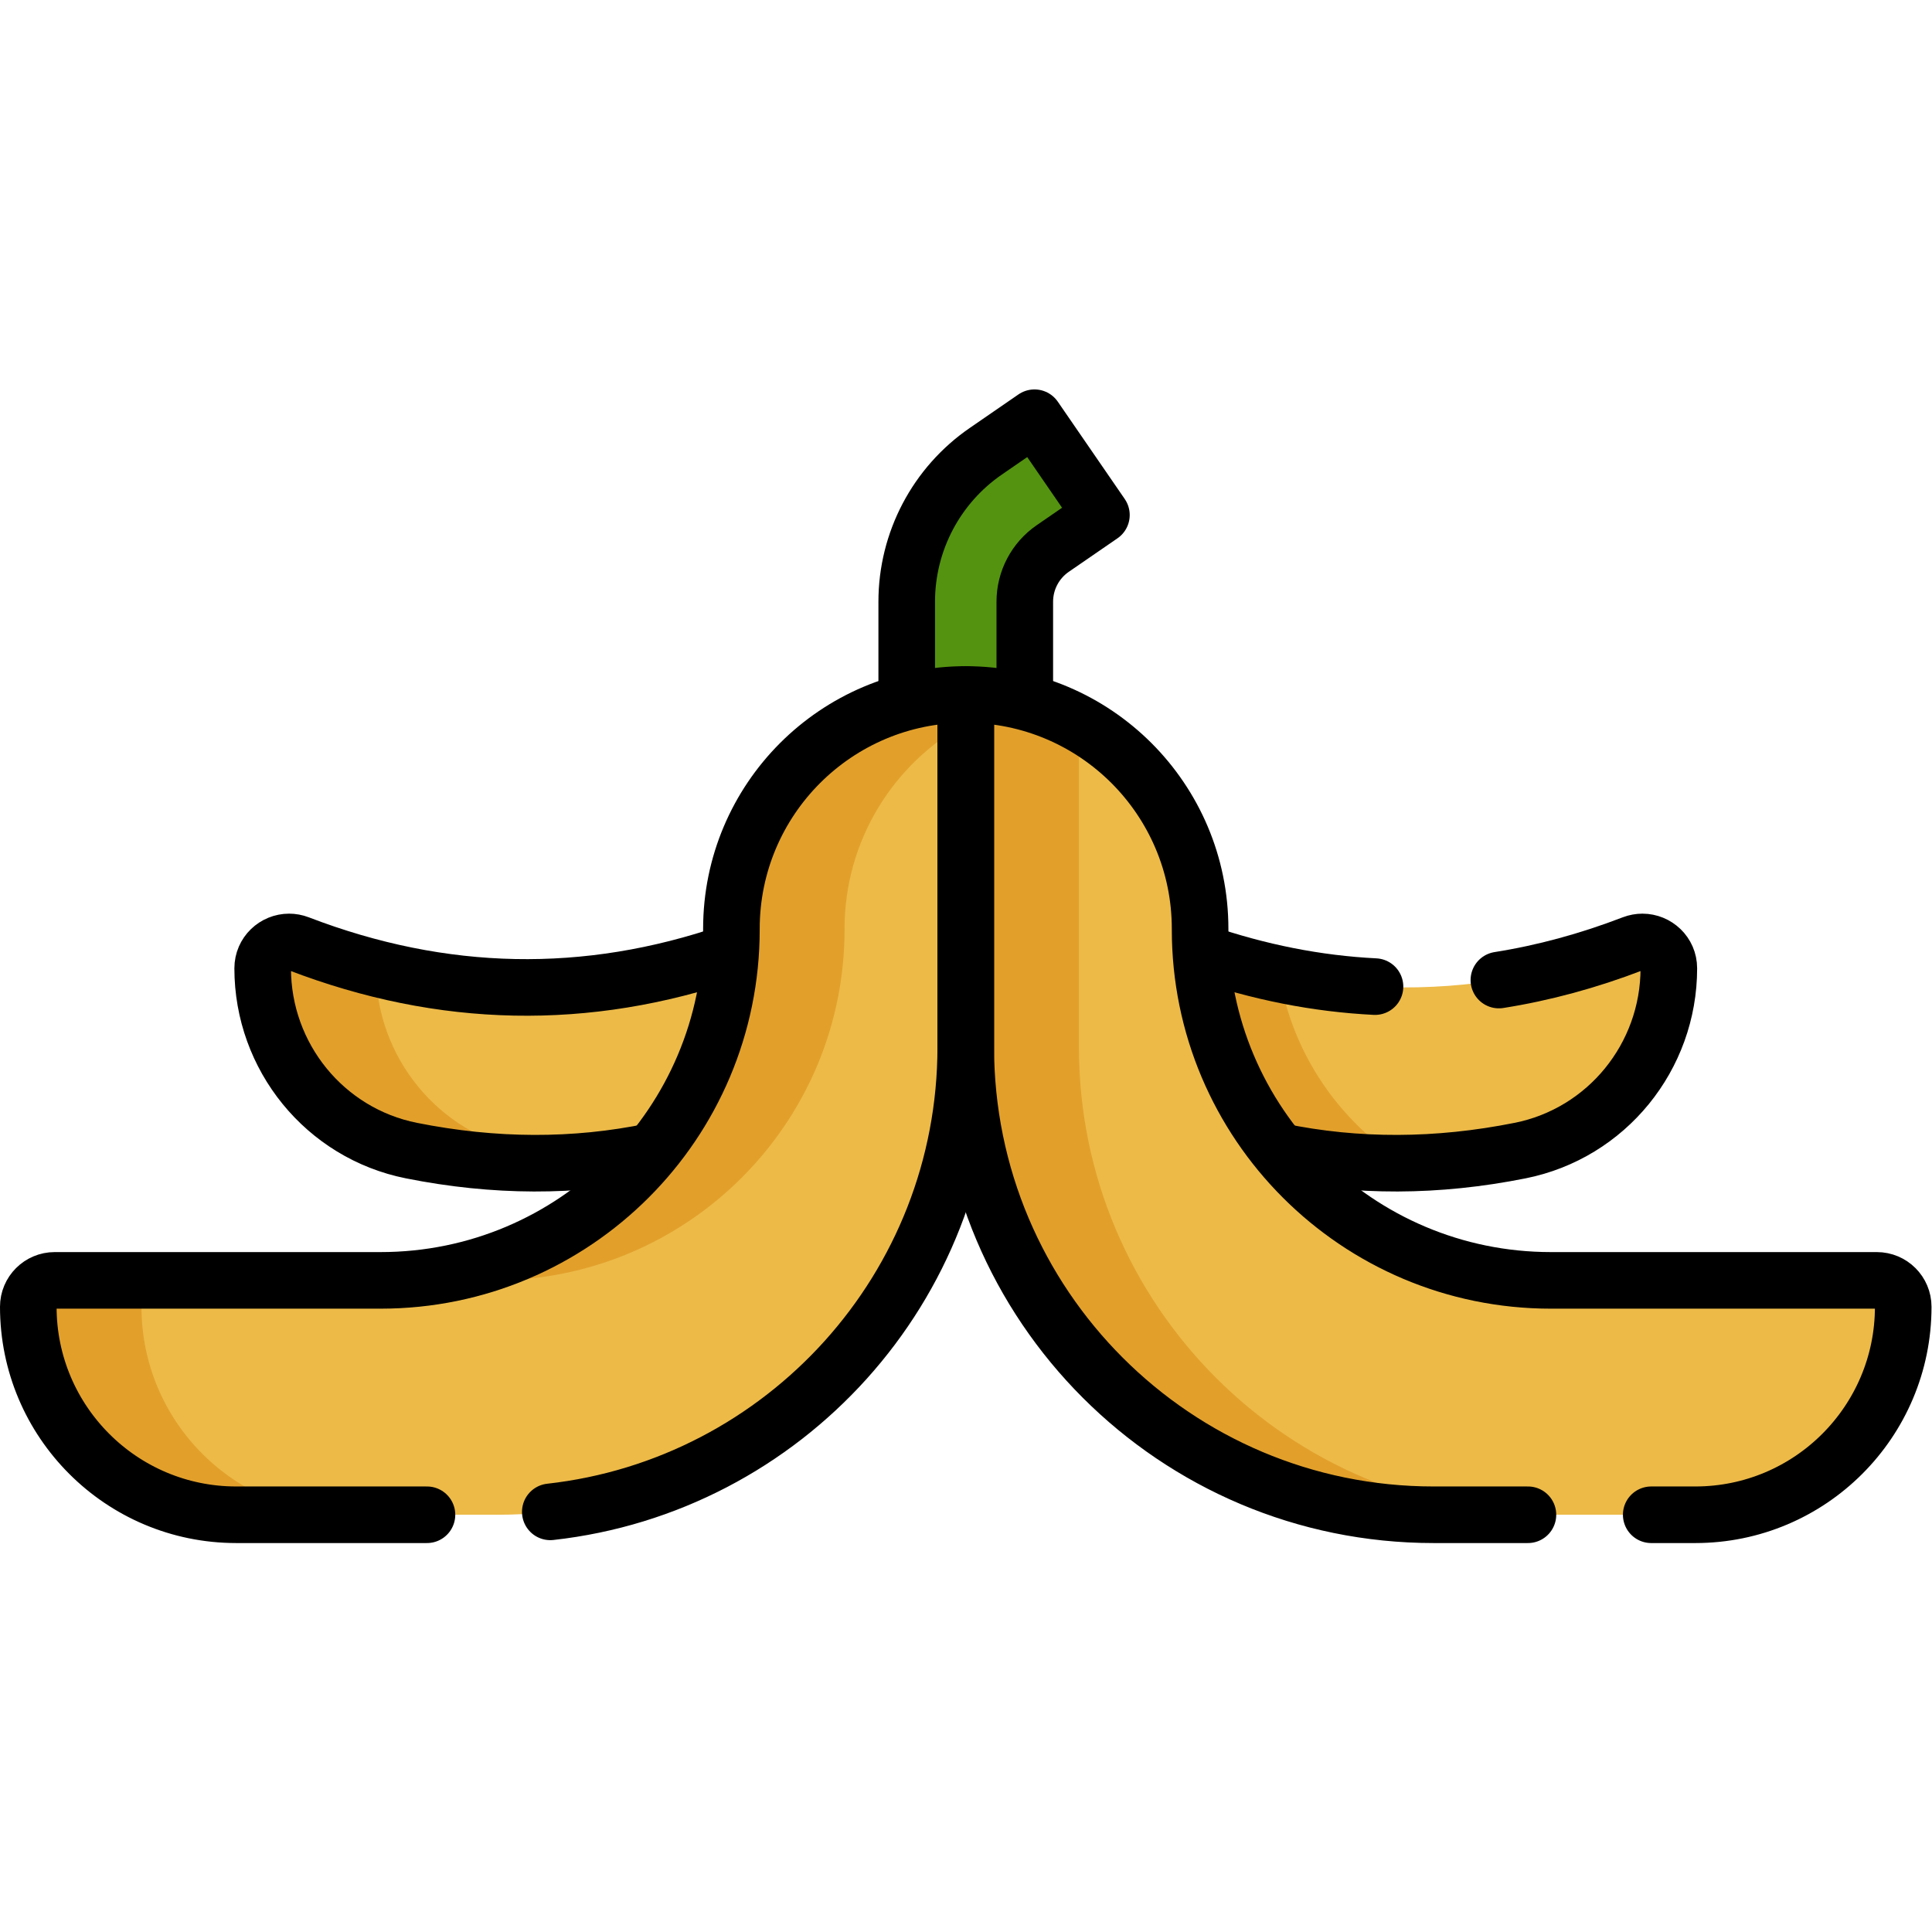 <?xml version="1.0" encoding="UTF-8" standalone="no"?>
<!-- Created with Inkscape (http://www.inkscape.org/) -->

<svg
   version="1.1"
   id="svg852"
   width="682.667"
   height="682.667"
   viewBox="0 0 682.667 682.667"
   xmlns="http://www.w3.org/2000/svg"
   xmlns:svg="http://www.w3.org/2000/svg">
  <defs
     id="defs856">
    <clipPath
       clipPathUnits="userSpaceOnUse"
       id="clipPath866">
      <path
         d="M 0,512 H 512 V 0 H 0 Z"
         id="path864" />
    </clipPath>
  </defs>
  <g
     id="g858"
     transform="matrix(1.333,0,0,-1.333,0,682.667)">
    <g
       id="g860">
      <g
         id="g862"
         clip-path="url(#clipPath866)">
        <g
           id="g868"
           transform="translate(302.593,219.323)">
          <path
             d="m 0,0 c 31.672,-15.153 65.116,-19.218 100.334,-12.194 22.979,4.582 39.446,24.891 39.446,48.321 0,4.924 -4.94,8.281 -9.537,6.517 C 86.829,25.982 43.415,27.298 0,46.593 Z"
             style="fill:#edba48;fill-opacity:1;fill-rule:nonzero;stroke:none"
             id="path870" />
        </g>
        <g
           id="g872"
           transform="translate(302.593,219.323)">
          <path
             d="M 0,0 C 22.412,-10.723 45.711,-15.893 69.898,-15.511 52.45,-4.585 39.927,13.508 36.484,34.611 24.323,37.195 12.162,41.188 0,46.594 Z"
             style="fill:#e2a02b;fill-opacity:1;fill-rule:nonzero;stroke:none"
             id="path874" />
        </g>
        <g
           id="g876"
           transform="translate(271.65,306.978)">
          <path
             d="m 0,0 h -31.3 v 45.65 c 0,15.943 7.842,30.857 20.975,39.895 L 2.568,94.417 20.311,68.631 7.418,59.76 C 2.773,56.563 0,51.289 0,45.65 Z"
             style="fill:#549310;fill-opacity:1;fill-rule:nonzero;stroke:none"
             id="path878" />
        </g>
        <g
           id="g880"
           transform="translate(209.407,219.323)">
          <path
             d="m 0,0 c -31.672,-15.153 -65.116,-19.218 -100.334,-12.194 -22.979,4.582 -39.446,24.891 -39.446,48.321 0,4.924 4.94,8.281 9.537,6.517 C -86.829,25.982 -43.415,27.298 0,46.593 Z"
             style="fill:#edba48;fill-opacity:1;fill-rule:nonzero;stroke:none"
             id="path882" />
        </g>
        <g
           id="g884"
           transform="translate(139.073,207.128)">
          <path
             d="m 0,0 c -22.977,4.582 -39.444,24.888 -39.446,48.316 -6.821,1.731 -13.642,3.905 -20.463,6.522 -4.597,1.765 -9.537,-1.592 -9.537,-6.516 v 0 C -69.446,24.891 -52.979,4.583 -30,0 -13.682,-3.254 2.255,-4.128 17.812,-2.621 11.926,-2.068 5.989,-1.194 0,0"
             style="fill:#e2a02b;fill-opacity:1;fill-rule:nonzero;stroke:none"
             id="path886" />
        </g>
        <g
           id="g888"
           transform="translate(240.35,326.06)">
          <path
             d="M 0,0 V 26.57 C 0,42.51 7.84,57.43 20.98,66.46 L 33.87,75.34 51.61,49.55 38.72,40.68 C 34.07,37.48 31.3,32.21 31.3,26.57 V 0"
             style="fill:none;stroke:#000000;stroke-width:15;stroke-linecap:round;stroke-linejoin:round;stroke-miterlimit:10;stroke-dasharray:none;stroke-opacity:1"
             id="path890" />
        </g>
        <g
           id="g892"
           transform="translate(193.68,259.71)">
          <path
             d="m 0,0 c -38.18,-13.15 -76.34,-12.4 -114.52,2.26 -0.84,0.32 -1.7,0.47 -2.53,0.47 -3.71,0 -7,-2.97 -7,-6.99 0,-23.43 16.46,-43.74 39.44,-48.32 21.98,-4.39 43.26,-4.45 63.86,-0.2"
             style="fill:none;stroke:#000000;stroke-width:15;stroke-linecap:round;stroke-linejoin:round;stroke-miterlimit:10;stroke-dasharray:none;stroke-opacity:1"
             id="path894" />
        </g>
        <g
           id="g896"
           transform="translate(397.32,252.34)">
          <path
             d="m 0,0 c 11.84,1.87 23.68,5.08 35.52,9.63 0.84,0.32 1.7,0.47 2.53,0.47 3.71,0 7,-2.97 7,-6.99 0,-23.43 -16.46,-43.74 -39.44,-48.32 -21.98,-4.39 -43.26,-4.45 -63.86,-0.2"
             style="fill:none;stroke:#000000;stroke-width:15;stroke-linecap:round;stroke-linejoin:round;stroke-miterlimit:10;stroke-dasharray:none;stroke-opacity:1"
             id="path898" />
        </g>
        <g
           id="g900"
           transform="translate(364.48,250.6)">
          <path
             d="M 0,0 C -15.38,0.77 -30.77,3.81 -46.16,9.11"
             style="fill:none;stroke:#000000;stroke-width:15;stroke-linecap:round;stroke-linejoin:round;stroke-miterlimit:10;stroke-dasharray:none;stroke-opacity:1"
             id="path902" />
        </g>
        <g
           id="g904"
           transform="translate(318.125,265.916)">
          <path
             d="m 0,0 v -0.187 c 0,-51.362 41.638,-93 93,-93 h 86.374 c 3.866,0 7,-3.134 7,-7 0,-30.444 -24.681,-55.125 -55.125,-55.125 H 61.875 c -68.483,0 -124,55.517 -124,124 V 62.124 C -27.814,62.124 0,34.31 0,0"
             style="fill:#edba48;fill-opacity:1;fill-rule:nonzero;stroke:none"
             id="path906" />
        </g>
        <g
           id="g908"
           transform="translate(286,234.605)">
          <path
             d="m 0,0 v 85.725 c -8.894,4.914 -19.12,7.711 -30,7.711 V 0 c 0,-68.483 55.517,-124 124,-124 h 30 C 55.517,-124 0,-68.483 0,0"
             style="fill:#e2a02b;fill-opacity:1;fill-rule:nonzero;stroke:none"
             id="path910" />
        </g>
        <g
           id="g912"
           transform="translate(193.875,265.916)">
          <path
             d="m 0,0 v -0.187 c 0,-51.362 -41.638,-93 -93,-93 h -86.374 c -3.866,0 -7,-3.134 -7,-7 0,-30.444 24.681,-55.125 55.125,-55.125 h 69.374 c 68.483,0 124,55.517 124,124 V 62.124 C 27.814,62.124 0,34.31 0,0"
             style="fill:#edba48;fill-opacity:1;fill-rule:nonzero;stroke:none"
             id="path914" />
        </g>
        <g
           id="g916"
           transform="translate(223.875,265.729)">
          <path
             d="m 0,0 v 0.187 c 0,23.431 12.971,43.831 32.125,54.414 v 7.711 C -2.186,62.312 -30,34.497 -30,0.187 V 0 c 0,-51.362 -41.638,-93 -93,-93 h 30 c 51.362,0 93,41.638 93,93"
             style="fill:#e2a02b;fill-opacity:1;fill-rule:nonzero;stroke:none"
             id="path918" />
        </g>
        <g
           id="g920"
           transform="translate(37.502,165.73)">
          <path
             d="m 0,0 v 0 c 0,3.866 3.134,7 7,7 h -30 c -3.866,0 -7,-3.134 -7,-7 0,-30.444 24.68,-55.125 55.125,-55.125 h 30 C 24.68,-55.125 0,-30.444 0,0"
             style="fill:#e2a02b;fill-opacity:1;fill-rule:nonzero;stroke:none"
             id="path922" />
        </g>
        <g
           id="g924"
           transform="translate(145.87,111.37)">
          <path
             d="m 0,0 c 61.95,6.89 110.13,59.44 110.13,123.23 v 93.44 C 92.97,216.67 77.45,209.72 66.2,198.48 54.96,187.23 48.01,171.71 48.01,154.55 v -0.19 c 0,-51.36 -41.64,-93 -93,-93 h -86.38 c -3.86,0 -7,-3.13 -7,-7 0,-15.22 6.17,-29 16.15,-38.98 9.97,-9.98 23.75,-16.15 38.98,-16.15 h 50.55"
             style="fill:none;stroke:#000000;stroke-width:15;stroke-linecap:round;stroke-linejoin:round;stroke-miterlimit:10;stroke-dasharray:none;stroke-opacity:1"
             id="path926" />
        </g>
        <g
           id="g928"
           transform="translate(437.7,110.6)">
          <path
             d="m 0,0 h 11.67 c 15.23,0 29.01,6.17 38.98,16.15 9.98,9.98 16.15,23.76 16.15,38.98 0,3.87 -3.14,7 -7,7 h -86.38 c -51.36,0 -93,41.64 -93,93 v 0.19 c 0,17.16 -6.95,32.68 -18.19,43.93 -11.25,11.24 -26.77,18.19 -43.93,18.19 V 124 c 0,-68.48 55.52,-124 124,-124 h 25.02"
             style="fill:none;stroke:#000000;stroke-width:15;stroke-linecap:round;stroke-linejoin:round;stroke-miterlimit:10;stroke-dasharray:none;stroke-opacity:1"
             id="path930" />
        </g>
      </g>
    </g>
  </g>
</svg>
